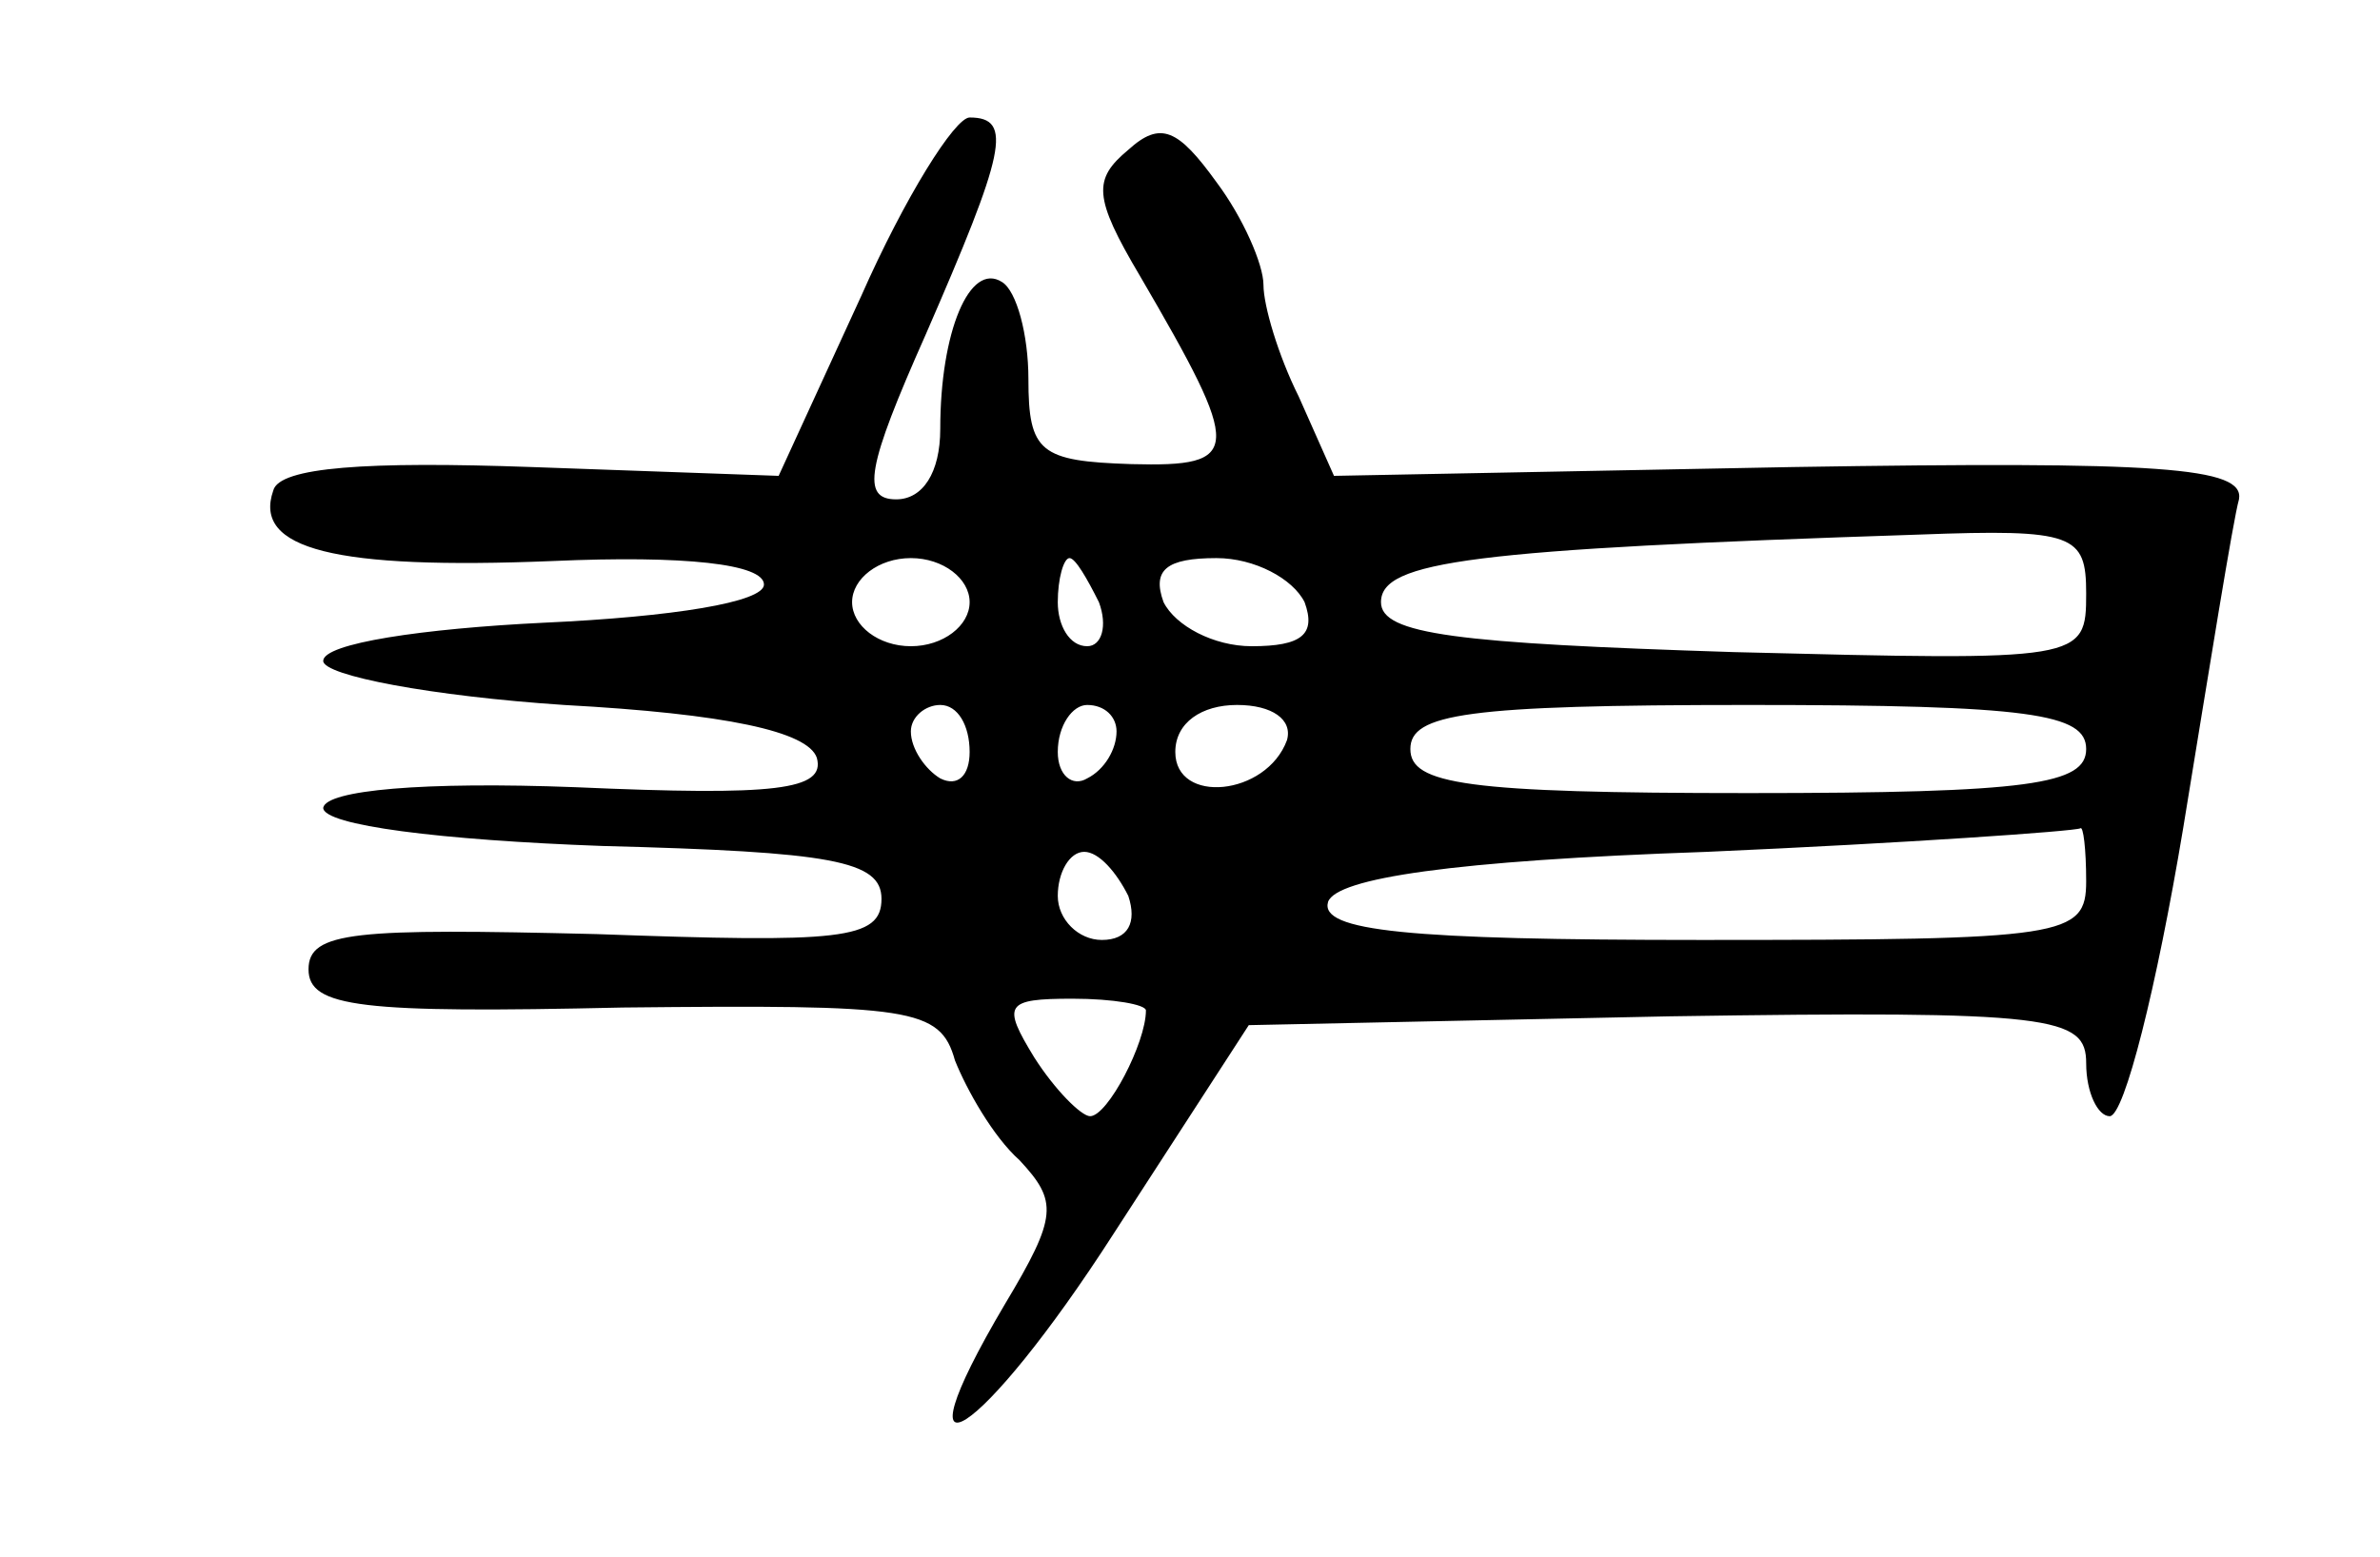 <?xml version="1.0" standalone="no"?>
<!DOCTYPE svg PUBLIC "-//W3C//DTD SVG 20010904//EN"
 "http://www.w3.org/TR/2001/REC-SVG-20010904/DTD/svg10.dtd">
<svg version="1.0" xmlns="http://www.w3.org/2000/svg"
 width="81pt" height="53pt" viewBox="0 0 81 53"
 preserveAspectRatio="xMidYMid meet">
<g transform="translate(0,53) scale(0.1,-0.1)"
fill="#000000" stroke="none">
<path d="M293 429 l-28 -61 -84 3 c-56 2 -86 0 -88 -8 -7 -20 21 -27 95 -24
45 2 72 -1 72 -8 0 -6 -31 -11 -75 -13 -41 -2 -75 -7 -75 -13 0 -5 37 -12 82
-15 55 -3 83 -9 86 -18 3 -11 -14 -13 -82 -10 -52 2 -85 -1 -86 -7 0 -6 40
-11 95 -13 78 -2 95 -5 95 -18 0 -14 -14 -15 -97 -12 -82 2 -98 1 -98 -12 0
-13 18 -15 107 -13 98 1 108 0 113 -18 4 -10 13 -26 22 -34 13 -14 13 -19 -5
-49 -39 -66 -8 -46 37 24 l46 71 143 3 c131 2 142 0 142 -16 0 -10 4 -18 8
-18 5 0 16 44 25 98 9 55 17 105 19 112 2 11 -27 13 -152 11 l-156 -3 -12 27
c-7 14 -12 31 -12 38 0 7 -7 23 -16 35 -13 18 -19 21 -30 11 -12 -10 -12 -16
4 -43 35 -60 35 -65 -3 -64 -31 1 -35 4 -35 29 0 15 -4 30 -9 33 -11 7 -21
-17 -21 -50 0 -15 -6 -24 -15 -24 -12 0 -10 11 10 56 27 62 30 74 15 74 -5 0
-22 -27 -37 -61z m417 -101 c0 -23 -1 -23 -120 -20 -94 3 -120 6 -120 17 0 14
31 18 183 23 53 2 57 0 57 -20z m-380 -3 c0 -8 -9 -15 -20 -15 -11 0 -20 7
-20 15 0 8 9 15 20 15 11 0 20 -7 20 -15z m44 0 c3 -8 1 -15 -4 -15 -6 0 -10
7 -10 15 0 8 2 15 4 15 2 0 6 -7 10 -15z m70 0 c4 -11 -1 -15 -18 -15 -13 0
-26 7 -30 15 -4 11 1 15 18 15 13 0 26 -7 30 -15z m-114 -51 c0 -8 -4 -12 -10
-9 -5 3 -10 10 -10 16 0 5 5 9 10 9 6 0 10 -7 10 -16z m50 7 c0 -6 -4 -13 -10
-16 -5 -3 -10 1 -10 9 0 9 5 16 10 16 6 0 10 -4 10 -9z m58 -3 c-7 -19 -38
-22 -38 -4 0 10 9 16 21 16 12 0 19 -5 17 -12z m272 -3 c0 -12 -19 -15 -115
-15 -96 0 -115 3 -115 15 0 12 19 15 115 15 96 0 115 -3 115 -15z m0 -45 c0
-19 -7 -20 -131 -20 -100 0 -130 3 -127 13 3 8 42 14 129 17 68 3 125 7 127 8
1 1 2 -7 2 -18z m-326 -5 c3 -9 0 -15 -9 -15 -8 0 -15 7 -15 15 0 8 4 15 9 15
5 0 11 -7 15 -15z m6 -39 c0 -11 -13 -36 -19 -36 -3 0 -12 9 -19 20 -11 18
-10 20 13 20 14 0 25 -2 25 -4z"/>
</g>
</svg>
